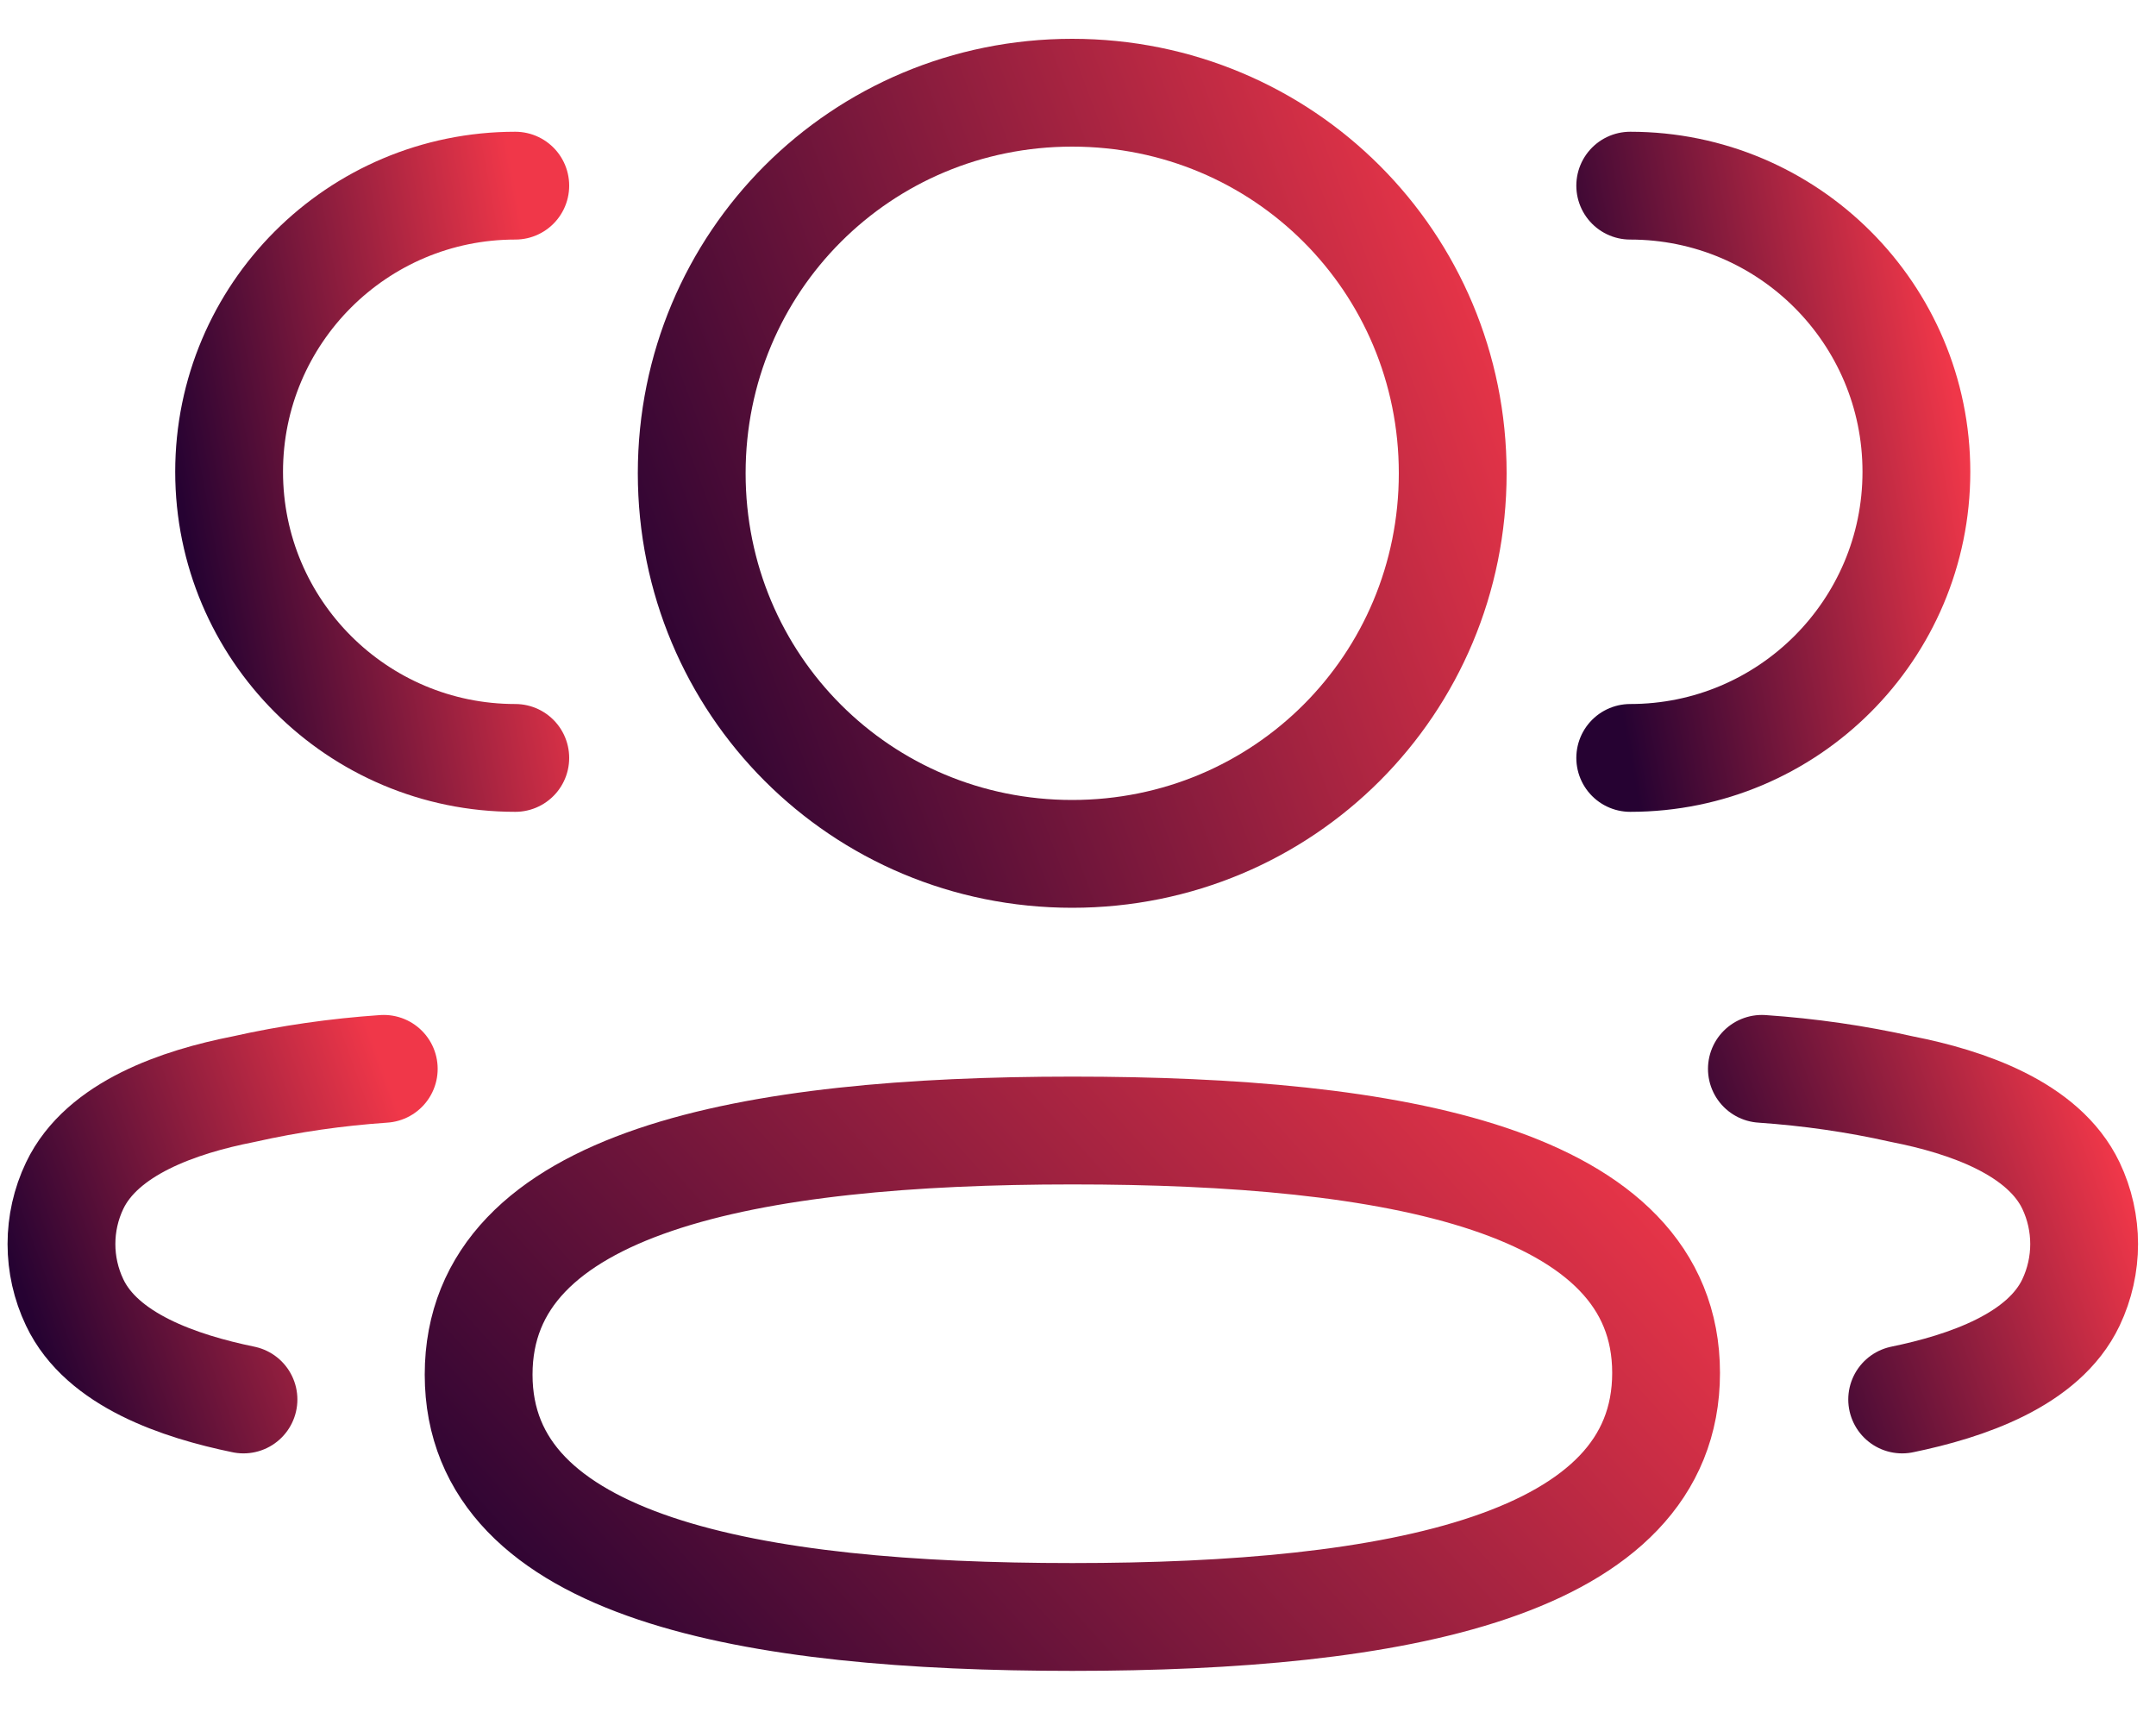 <svg width="30" height="24" viewBox="0 0 30 24" fill="none" xmlns="http://www.w3.org/2000/svg">
<path d="M22.684 10.545C24.882 10.545 26.666 8.762 26.666 6.564C26.666 4.365 24.882 2.583 22.684 2.583" stroke="url(#paint0_linear)" stroke-width="1.5" stroke-linecap="round" stroke-linejoin="round"/>
<path d="M24.516 14.871C25.172 14.916 25.825 15.009 26.468 15.154C27.361 15.329 28.435 15.695 28.817 16.496C29.061 17.009 29.061 17.607 28.817 18.121C28.436 18.923 27.361 19.287 26.468 19.471" stroke="url(#paint1_linear)" stroke-width="1.5" stroke-linecap="round" stroke-linejoin="round"/>
<path d="M7.17 10.545C4.971 10.545 3.188 8.762 3.188 6.564C3.188 4.365 4.971 2.583 7.17 2.583" stroke="url(#paint2_linear)" stroke-width="1.5" stroke-linecap="round" stroke-linejoin="round"/>
<path d="M5.34 14.871C4.683 14.916 4.031 15.009 3.388 15.154C2.495 15.329 1.421 15.695 1.039 16.496C0.794 17.009 0.794 17.607 1.039 18.121C1.419 18.923 2.495 19.287 3.388 19.471" stroke="url(#paint3_linear)" stroke-width="1.5" stroke-linecap="round" stroke-linejoin="round"/>
<path fill-rule="evenodd" clip-rule="evenodd" d="M14.922 15.729C19.377 15.729 23.183 16.403 23.183 19.101C23.183 21.798 19.402 22.497 14.922 22.497C10.465 22.497 6.66 21.823 6.66 19.125C6.66 16.427 10.441 15.729 14.922 15.729Z" stroke="url(#paint4_linear)" stroke-width="1.5" stroke-linecap="round" stroke-linejoin="round"/>
<path fill-rule="evenodd" clip-rule="evenodd" d="M14.919 11.88C11.981 11.88 9.625 9.524 9.625 6.584C9.625 3.646 11.981 1.29 14.919 1.29C17.858 1.29 20.214 3.646 20.214 6.584C20.214 9.524 17.858 11.88 14.919 11.88Z" stroke="url(#paint5_linear)" stroke-width="1.5" stroke-linecap="round" stroke-linejoin="round"/>
<defs>
<linearGradient id="paint0_linear" x1="26.666" y1="2.583" x2="21.385" y2="3.565" gradientUnits="userSpaceOnUse">
<stop stop-color="#F03749"/>
<stop offset="1" stop-color="#260232"/>
</linearGradient>
<linearGradient id="paint1_linear" x1="29" y1="14.871" x2="23.562" y2="16.844" gradientUnits="userSpaceOnUse">
<stop stop-color="#F03749"/>
<stop offset="1" stop-color="#260232"/>
</linearGradient>
<linearGradient id="paint2_linear" x1="7.17" y1="2.583" x2="1.889" y2="3.565" gradientUnits="userSpaceOnUse">
<stop stop-color="#F03749"/>
<stop offset="1" stop-color="#260232"/>
</linearGradient>
<linearGradient id="paint3_linear" x1="5.34" y1="14.871" x2="-0.098" y2="16.843" gradientUnits="userSpaceOnUse">
<stop stop-color="#F03749"/>
<stop offset="1" stop-color="#260232"/>
</linearGradient>
<linearGradient id="paint4_linear" x1="23.183" y1="15.729" x2="10.761" y2="27.012" gradientUnits="userSpaceOnUse">
<stop stop-color="#F03749"/>
<stop offset="1" stop-color="#260232"/>
</linearGradient>
<linearGradient id="paint5_linear" x1="20.214" y1="1.29" x2="7.452" y2="6.038" gradientUnits="userSpaceOnUse">
<stop stop-color="#F03749"/>
<stop offset="1" stop-color="#260232"/>
</linearGradient>
</defs>
</svg>
